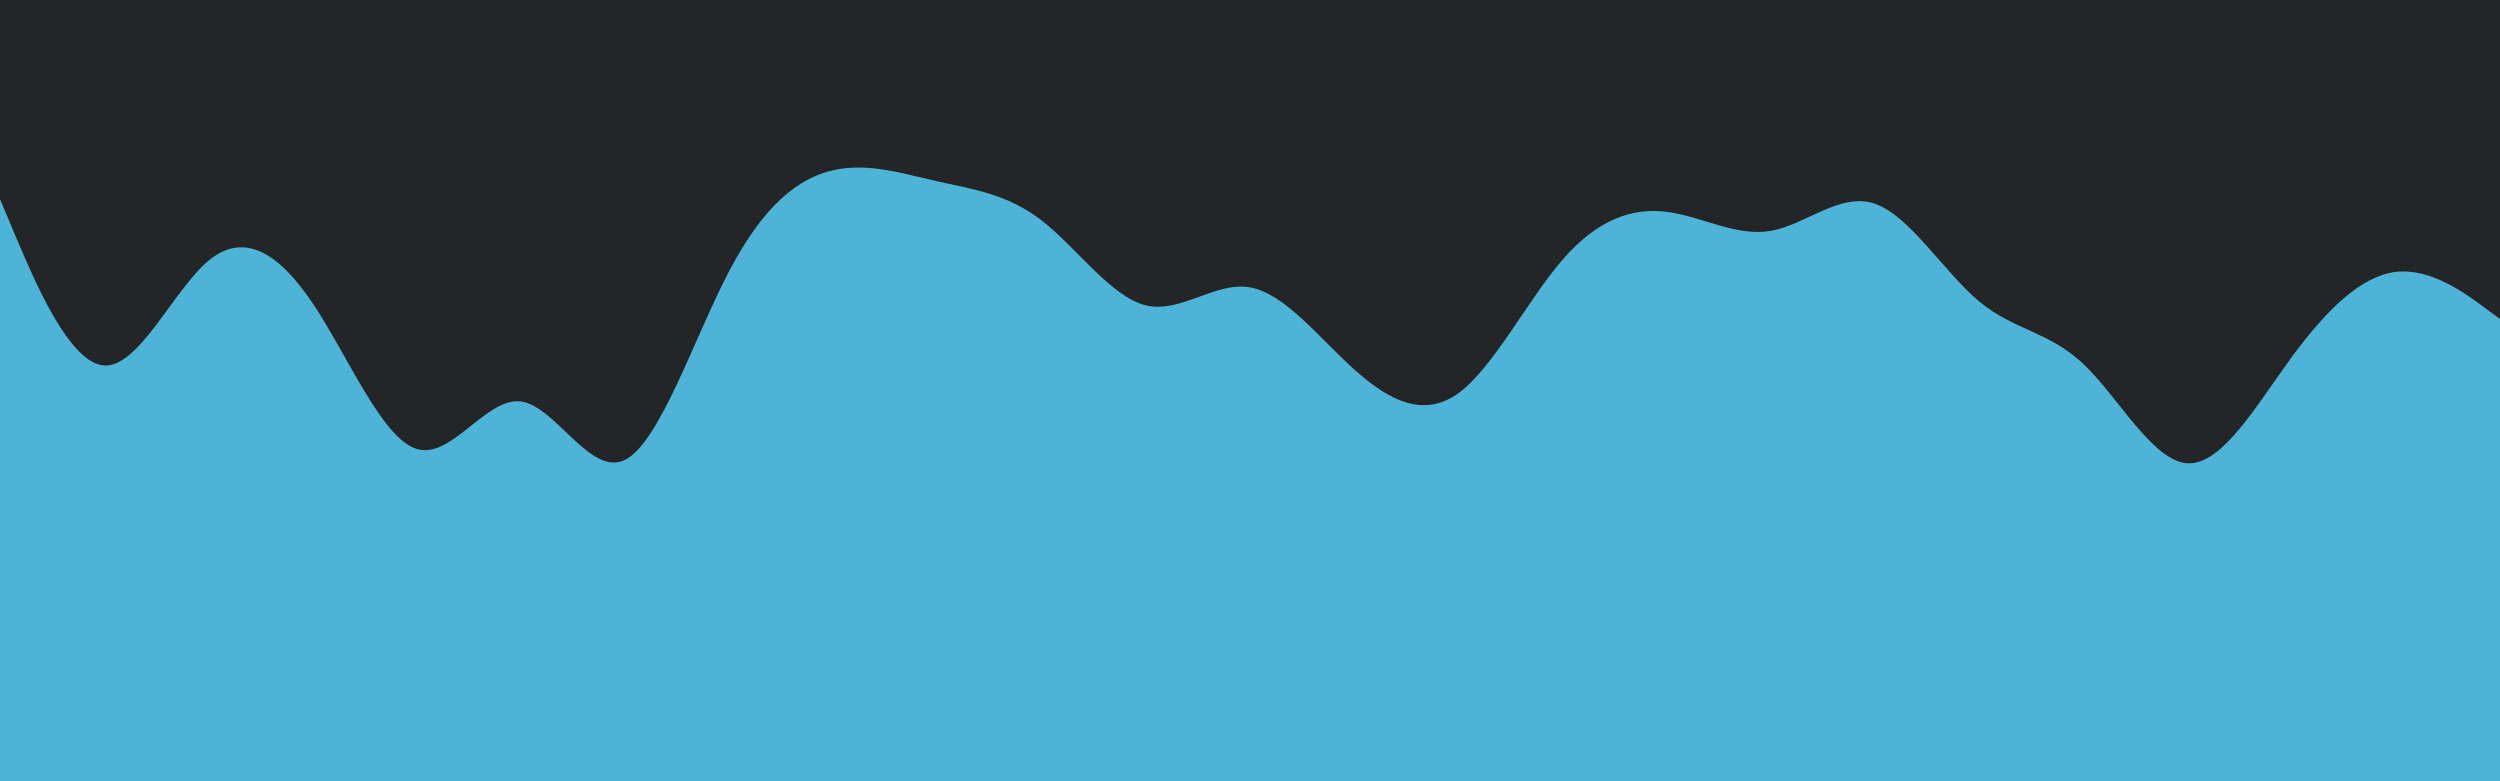 <svg id="visual" viewBox="0 0 1920 600" width="1920" height="600" xmlns="http://www.w3.org/2000/svg" xmlns:xlink="http://www.w3.org/1999/xlink" version="1.1"><rect x="0" y="0" width="1920" height="600" fill="#4db4d7"></rect><path d="M0 153L13.3 184.5C26.7 216 53.3 279 80 280.7C106.7 282.3 133.3 222.7 160 200.3C186.7 178 213.3 193 240 232.7C266.7 272.3 293.3 336.7 320 344.8C346.7 353 373.3 305 400 308.3C426.7 311.7 453.3 366.3 480 353.2C506.7 340 533.3 259 560 208.2C586.7 157.3 613.3 136.7 640 130.7C666.7 124.7 693.3 133.3 720 139.3C746.7 145.3 773.3 148.7 800 169.3C826.7 190 853.3 228 880 234.5C906.7 241 933.3 216 960 220.7C986.7 225.3 1013.3 259.7 1040 283.7C1066.7 307.7 1093.3 321.3 1120 302C1146.7 282.7 1173.3 230.3 1200 199.5C1226.7 168.7 1253.3 159.3 1280 162.7C1306.7 166 1333.3 182 1360 177.3C1386.7 172.7 1413.3 147.3 1440 156.5C1466.7 165.7 1493.3 209.3 1520 231.5C1546.7 253.7 1573.3 254.3 1600 279.5C1626.7 304.7 1653.3 354.3 1680 355.8C1706.7 357.3 1733.3 310.7 1760 274.3C1786.7 238 1813.3 212 1840 208.8C1866.7 205.7 1893.3 225.3 1906.7 235.2L1920 245L1920 0L1906.7 0C1893.3 0 1866.7 0 1840 0C1813.3 0 1786.7 0 1760 0C1733.3 0 1706.7 0 1680 0C1653.3 0 1626.7 0 1600 0C1573.3 0 1546.7 0 1520 0C1493.3 0 1466.7 0 1440 0C1413.3 0 1386.7 0 1360 0C1333.3 0 1306.7 0 1280 0C1253.3 0 1226.7 0 1200 0C1173.3 0 1146.7 0 1120 0C1093.3 0 1066.7 0 1040 0C1013.3 0 986.7 0 960 0C933.3 0 906.7 0 880 0C853.3 0 826.7 0 800 0C773.3 0 746.7 0 720 0C693.3 0 666.7 0 640 0C613.3 0 586.7 0 560 0C533.3 0 506.7 0 480 0C453.3 0 426.7 0 400 0C373.3 0 346.7 0 320 0C293.3 0 266.7 0 240 0C213.3 0 186.7 0 160 0C133.3 0 106.7 0 80 0C53.3 0 26.7 0 13.3 0L0 0Z" fill="#242526" stroke-linecap="round" stroke-linejoin="miter"></path></svg>
